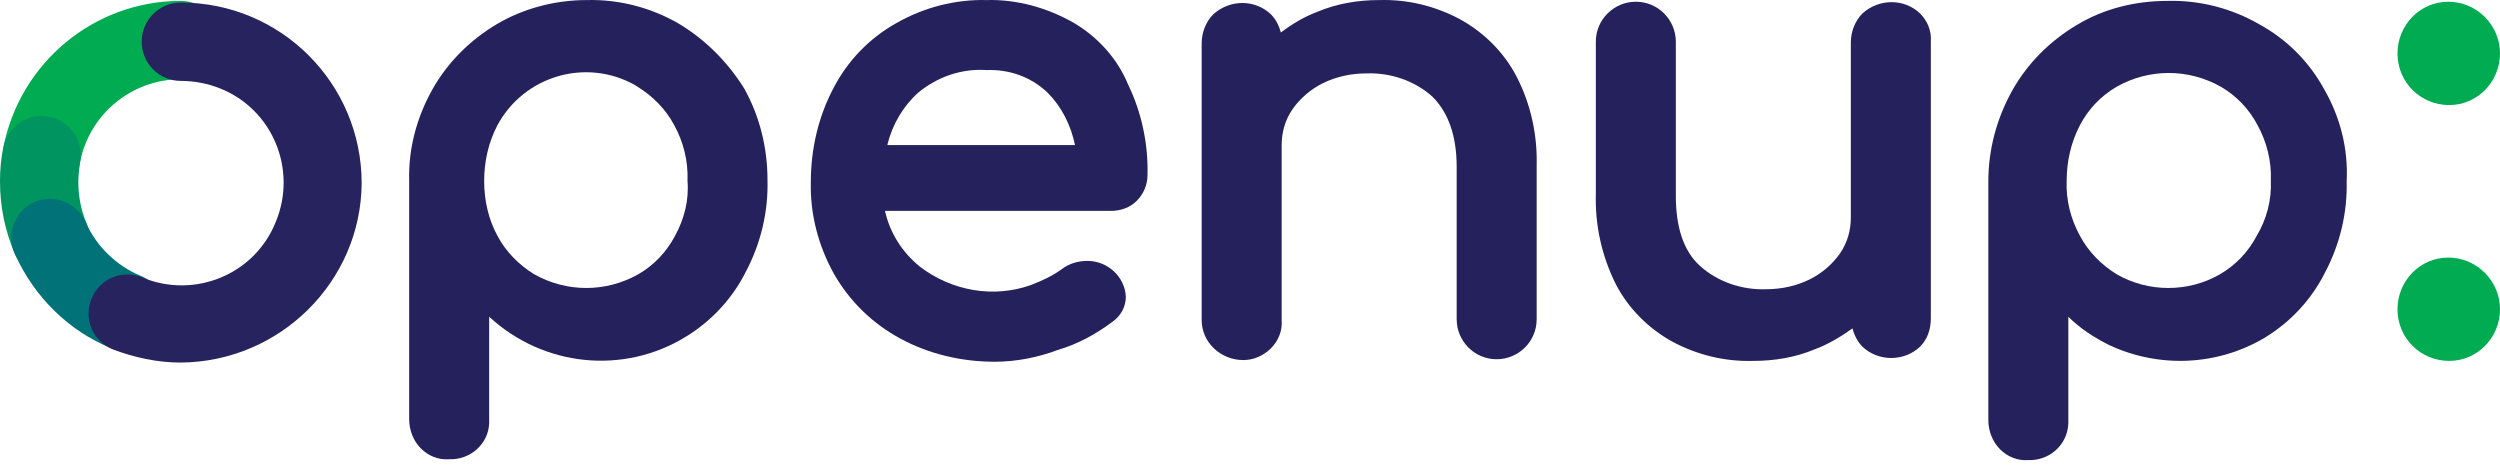 <svg width="300" height="56" viewBox="0 0 300 56" fill="none" xmlns="http://www.w3.org/2000/svg">
<path d="M300 6.408C300 9.808 297.3 12.608 293.9 12.608C290.5 12.608 287.7 9.908 287.7 6.408C287.7 3.008 290.4 0.208 293.8 0.208C297.2 0.208 300 3.008 300 6.408Z" fill="#00AB52"/>
<path d="M300 37.108C300 40.508 297.3 43.308 293.9 43.308C290.5 43.308 287.7 40.608 287.7 37.108C287.7 33.708 290.4 30.908 293.8 30.908C297.2 30.908 300 33.708 300 37.108Z" fill="#00AB52"/>
<path d="M5 23.308C4.7 23.308 4.4 23.308 4.1 23.208C1.6 22.708 -0.1 20.308 0.4 17.708C2.4 7.508 11.3 0.108 21.7 0.108C24.3 0.108 26.4 2.208 26.4 4.808C26.4 7.408 24.3 9.508 21.7 9.508C15.8 9.508 10.7 13.708 9.6 19.508C9.2 21.708 7.3 23.308 5 23.308Z" fill="#00AB52"/>
<path d="M6.1 33.308C4.2 33.308 2.6 32.208 1.8 30.508C0.6 27.708 0 24.808 0 21.808C0 20.408 0.1 19.108 0.4 17.708C0.9 15.208 3.3 13.508 5.9 14.008C8.4 14.508 10.1 16.908 9.6 19.508C9.5 20.308 9.4 21.008 9.4 21.808C9.4 23.508 9.7 25.208 10.4 26.808C11.4 29.208 10.3 31.908 8 32.908C7.4 33.208 6.8 33.308 6.1 33.308Z" fill="#009560"/>
<path d="M15.2 42.208C14.6 42.208 14 42.108 13.4 41.808C8.2 39.708 4.1 35.608 1.8 30.508C0.7 28.208 1.7 25.408 4 24.308C6.3 23.208 9.1 24.208 10.2 26.508C10.2 26.608 10.3 26.608 10.3 26.708C11.6 29.608 14 31.908 16.9 33.108C19.3 34.108 20.4 36.808 19.4 39.208C18.8 41.008 17.1 42.208 15.2 42.208Z" fill="#007278"/>
<path d="M81.4 2.808C78.1 0.908 74.3 -0.092 70.4 0.008C66.6 0.008 62.8 1.008 59.6 2.908C56.4 4.808 53.7 7.508 51.9 10.708C50 14.108 49 17.808 49.1 21.708V50.308C49.1 51.608 49.6 52.908 50.5 53.808C51.4 54.708 52.6 55.208 53.9 55.108C56.4 55.208 58.6 53.308 58.7 50.808C58.7 50.608 58.7 50.508 58.7 50.308V38.008C65.2 44.008 74.8 45.008 82.3 40.408C85.4 38.508 87.9 35.808 89.5 32.608C91.3 29.208 92.2 25.408 92.1 21.608C92.1 17.808 91.2 14.008 89.3 10.608C87.3 7.408 84.6 4.708 81.4 2.808ZM81 28.308C80 30.208 78.5 31.808 76.6 32.908C72.7 35.108 68 35.108 64.1 32.908C62.3 31.808 60.7 30.208 59.7 28.308C58.6 26.308 58.1 24.008 58.1 21.708C58.1 19.408 58.6 17.108 59.7 15.008C62.9 9.108 70.3 6.908 76.2 10.208C76.3 10.308 76.4 10.308 76.5 10.408C78.3 11.508 79.9 13.108 80.9 15.008C82 17.008 82.6 19.308 82.5 21.708C82.7 24.008 82.1 26.308 81 28.308Z" fill="#25215D"/>
<path d="M128.8 2.708C125.6 0.908 122 -0.092 118.4 0.008C114.6 -0.092 110.8 0.908 107.5 2.808C104.3 4.608 101.7 7.308 100 10.608C98.2 14.008 97.3 17.908 97.3 21.808C97.2 25.708 98.2 29.508 100.1 32.908C102 36.208 104.7 38.808 108 40.608C111.5 42.508 115.4 43.408 119.4 43.408C121.9 43.408 124.5 42.908 126.9 42.008C129.3 41.308 131.5 40.108 133.5 38.608C134.5 37.908 135.1 36.808 135.1 35.608C135 33.208 132.9 31.308 130.5 31.308C129.4 31.308 128.3 31.608 127.4 32.308C126.3 33.108 125 33.708 123.7 34.208C119.2 35.808 114.2 34.908 110.4 32.008C108.3 30.308 106.8 28.008 106.2 25.308H133.3C134.5 25.308 135.6 24.908 136.4 24.108C137.2 23.308 137.7 22.208 137.7 21.008C137.8 17.308 137 13.508 135.4 10.208C134.1 7.008 131.7 4.408 128.8 2.708ZM106.5 17.308C107.1 14.908 108.4 12.708 110.2 11.108C112.5 9.208 115.4 8.208 118.4 8.408C121.1 8.308 123.7 9.208 125.7 11.108C127.4 12.808 128.5 15.008 129 17.408H106.5V17.308Z" fill="#25215D"/>
<path d="M175.2 2.308C172.2 0.708 168.9 -0.092 165.5 0.008C163 0.008 160.5 0.408 158.1 1.408C156.5 2.008 155 2.908 153.7 3.908C153.5 3.108 153.1 2.308 152.5 1.708C150.6 -0.092 147.6 -0.092 145.6 1.708C144.7 2.608 144.2 3.908 144.2 5.208V38.408C144.2 41.108 146.5 43.208 149.2 43.208C150.4 43.208 151.6 42.708 152.5 41.808C153.4 40.908 153.9 39.708 153.8 38.408V17.408C153.8 15.908 154.2 14.408 155.1 13.108C156 11.808 157.3 10.708 158.7 10.008C160.3 9.208 162.1 8.808 164 8.808C166.9 8.708 169.8 9.708 171.9 11.608C173.8 13.508 174.8 16.308 174.8 20.008V38.308C174.8 40.908 176.9 43.108 179.6 43.108C182.2 43.108 184.4 41.008 184.4 38.308V19.908C184.5 16.208 183.7 12.508 182 9.208C180.5 6.308 178.1 3.908 175.2 2.308Z" fill="#25215D"/>
<path d="M230.4 1.608C228.5 -0.192 225.5 -0.192 223.5 1.608C222.6 2.508 222.1 3.808 222.1 5.108V26.108C222.1 27.608 221.7 29.108 220.8 30.408C219.9 31.708 218.6 32.808 217.2 33.508C215.6 34.308 213.8 34.708 211.9 34.708C209 34.808 206.1 33.808 204 31.908C202 30.108 201.1 27.208 201.1 23.508V5.008C201.1 2.408 199 0.208 196.3 0.208C193.7 0.208 191.5 2.308 191.5 5.008V23.308C191.4 27.008 192.2 30.708 193.9 34.108C195.4 37.008 197.8 39.408 200.7 41.008C203.7 42.608 207 43.408 210.4 43.308C212.9 43.308 215.4 42.908 217.8 41.908C219.4 41.308 220.9 40.408 222.3 39.408C222.5 40.208 222.9 41.008 223.5 41.608C225.4 43.408 228.5 43.408 230.4 41.608C231.3 40.708 231.7 39.508 231.7 38.208V5.008C231.8 3.708 231.3 2.508 230.4 1.608Z" fill="#25215D"/>
<path d="M278.9 10.708C277.1 7.408 274.4 4.708 271.1 2.908C267.8 1.008 264 0.008 260.1 0.108C256.3 0.108 252.5 1.008 249.2 3.008C246 4.908 243.3 7.608 241.5 10.808C239.6 14.208 238.6 17.908 238.6 21.808V50.408C238.6 51.708 239.1 53.008 240 53.908C240.9 54.808 242.1 55.308 243.4 55.208C245.9 55.308 248.1 53.408 248.2 50.808C248.2 50.708 248.2 50.508 248.2 50.408V38.008C249.6 39.408 251.3 40.508 253.1 41.408C259.1 44.208 266.1 43.908 271.8 40.508C274.9 38.608 277.4 35.908 279 32.708C280.8 29.308 281.7 25.508 281.6 21.708C281.8 17.808 280.8 14.008 278.9 10.708ZM270.8 28.308C269.8 30.208 268.3 31.808 266.4 32.908C262.6 35.108 257.8 35.108 254 32.908C252.2 31.808 250.6 30.208 249.6 28.308C248.5 26.308 247.9 24.008 248 21.708C248 19.408 248.5 17.108 249.6 15.008C250.6 13.108 252.1 11.508 254 10.408C257.9 8.208 262.6 8.208 266.5 10.408C268.4 11.508 269.9 13.108 270.9 15.008C272 17.008 272.6 19.308 272.5 21.708C272.6 24.008 272 26.308 270.8 28.308Z" fill="#25215D"/>
<path d="M21.7 43.508C18.9 43.508 16.1 42.908 13.5 41.908C11.1 40.908 10 38.208 11 35.808C12 33.408 14.7 32.308 17.1 33.308C23.4 35.908 30.6 32.908 33.1 26.608C35.7 20.308 32.7 13.108 26.4 10.608C24.9 10.008 23.3 9.708 21.7 9.708C19.1 9.708 17 7.608 17 5.008C17 2.408 19.1 0.308 21.7 0.308C33.7 0.308 43.4 10.008 43.4 22.008C43.3 33.808 33.6 43.408 21.7 43.508Z" fill="#27235E"/>
</svg>
